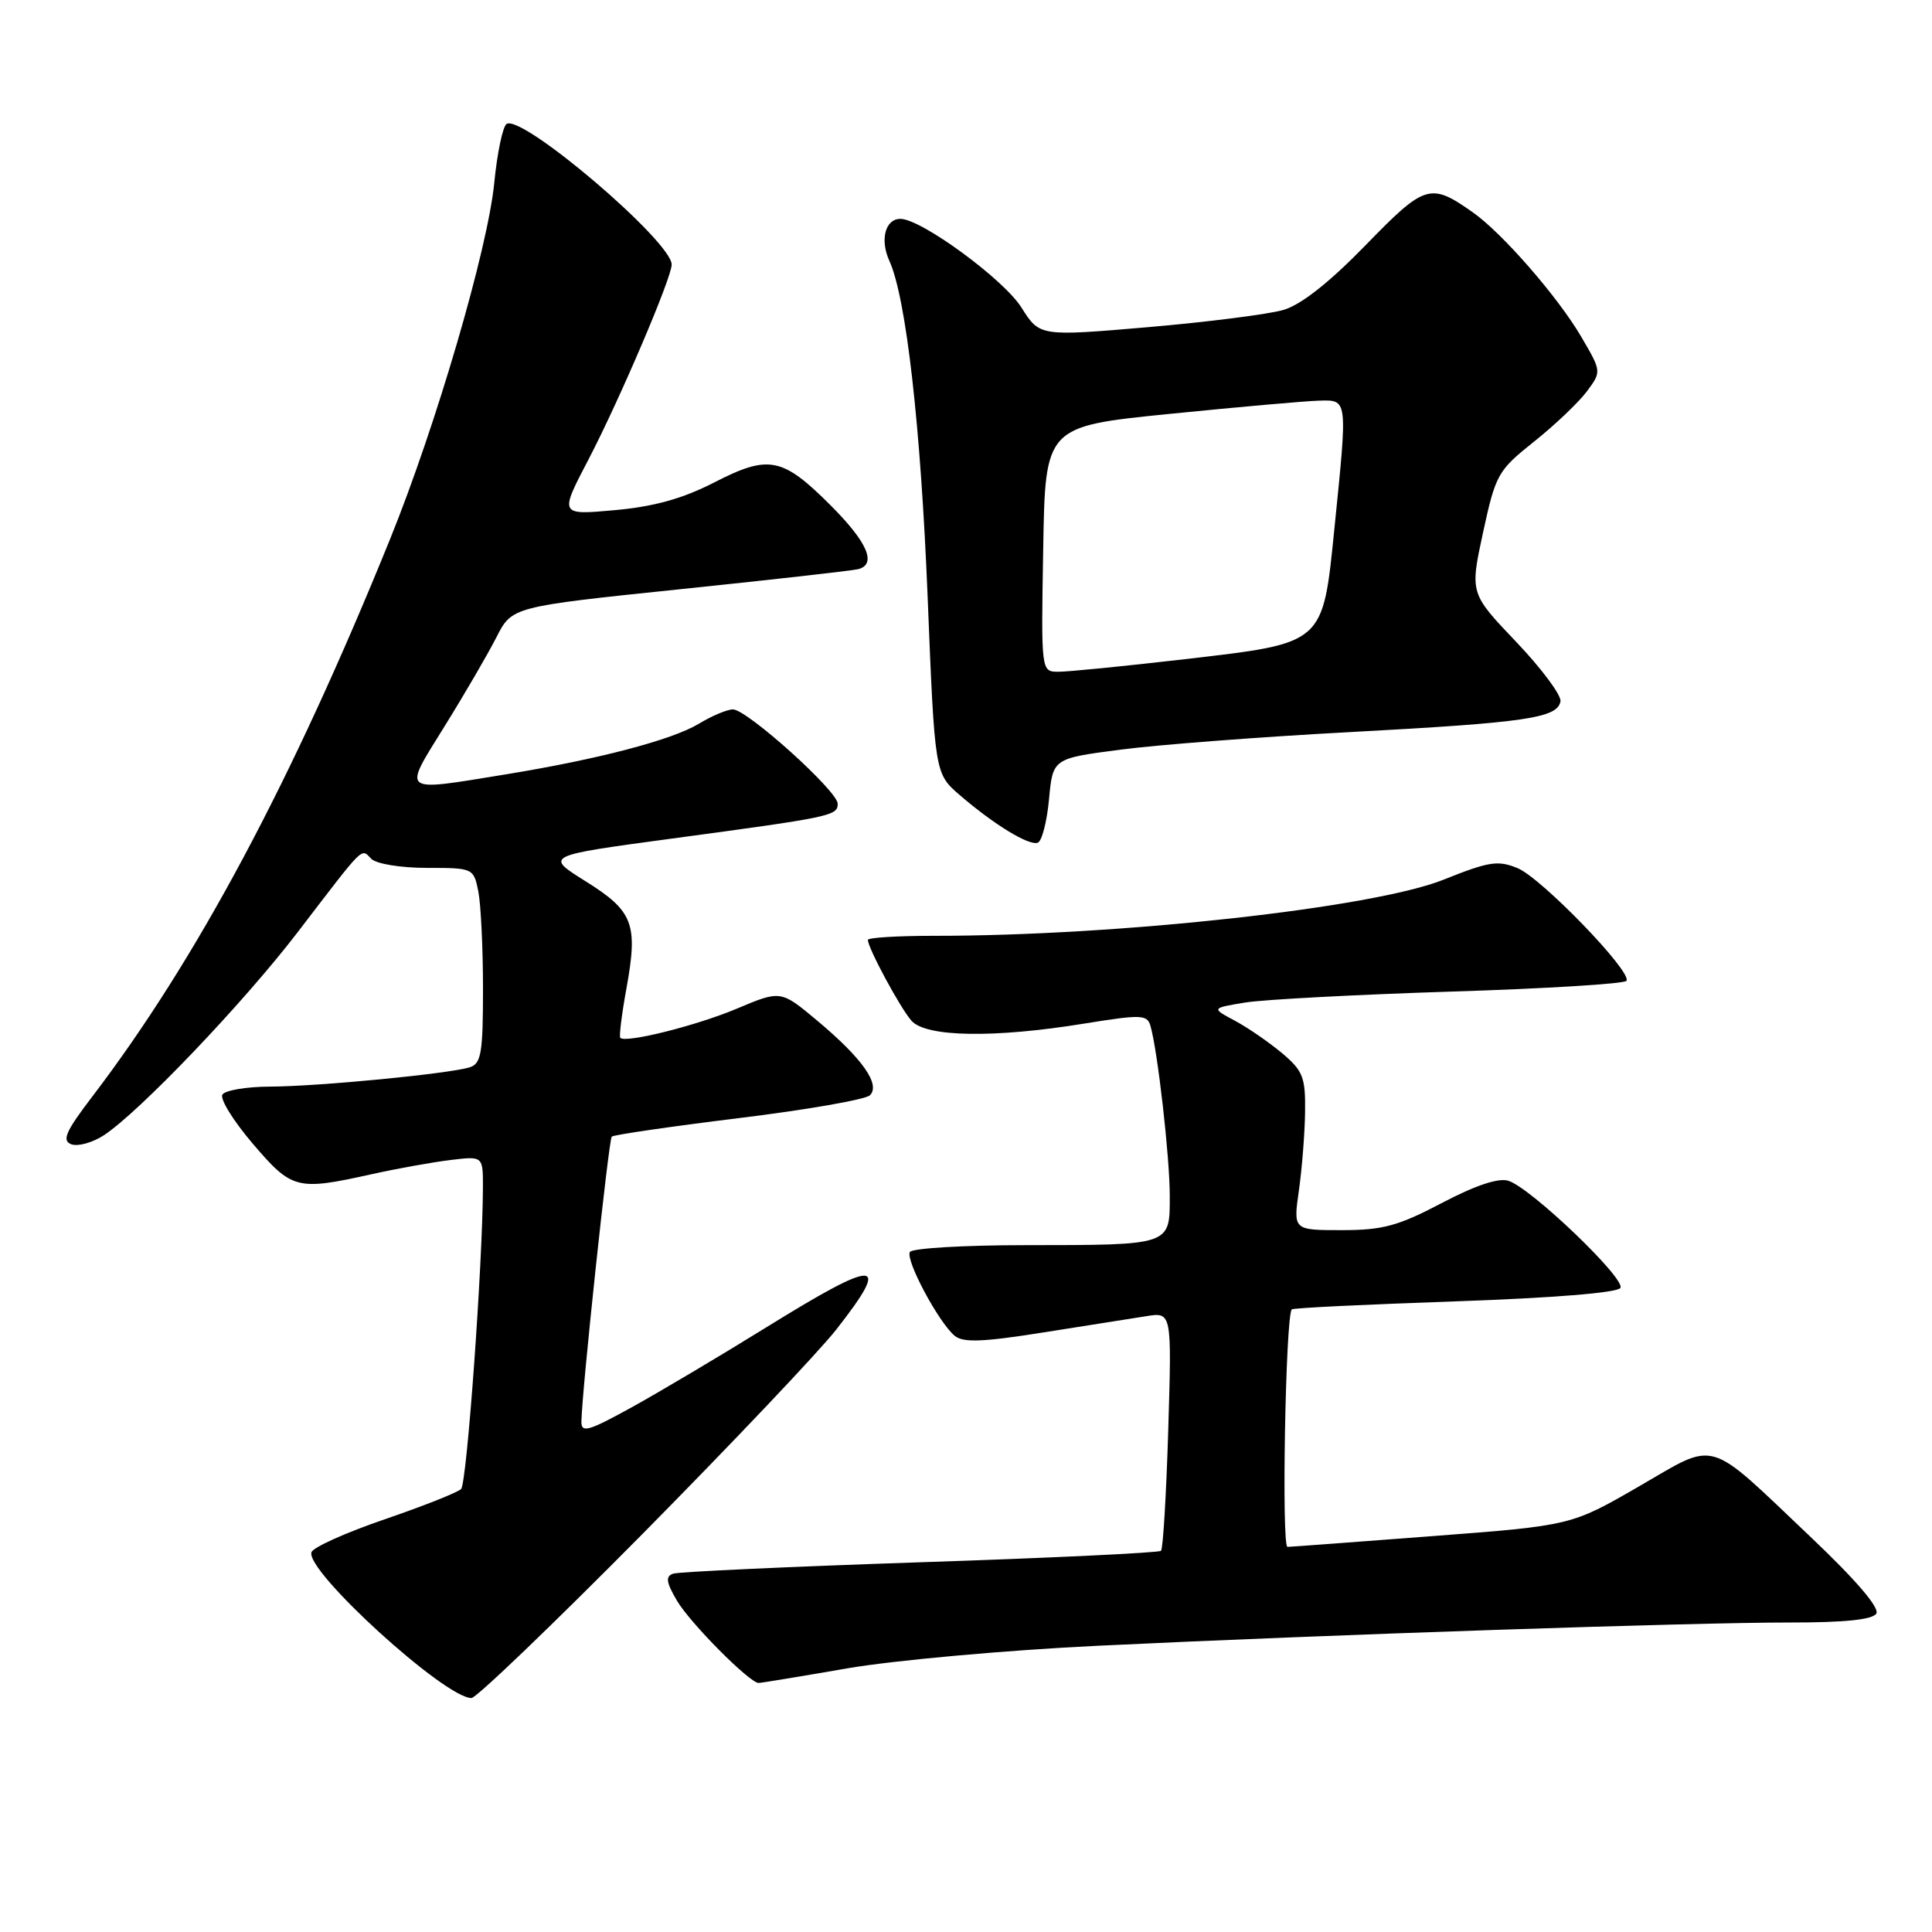 <?xml version="1.0" encoding="UTF-8" standalone="no"?>
<!DOCTYPE svg PUBLIC "-//W3C//DTD SVG 1.1//EN" "http://www.w3.org/Graphics/SVG/1.1/DTD/svg11.dtd" >
<svg xmlns="http://www.w3.org/2000/svg" xmlns:xlink="http://www.w3.org/1999/xlink" version="1.1" viewBox="0 0 256 256">
 <g >
 <path fill="currentColor"
d=" M 85.14 203.25 C 96.96 191.29 108.52 179.10 110.82 176.16 C 118.20 166.74 116.39 166.68 101.57 175.86 C 95.48 179.63 87.46 184.40 83.75 186.45 C 77.91 189.67 77.01 189.92 77.04 188.34 C 77.12 184.17 80.66 151.00 81.06 150.61 C 81.30 150.37 88.87 149.27 97.87 148.16 C 106.88 147.06 114.71 145.69 115.27 145.13 C 116.70 143.70 114.27 140.25 108.31 135.26 C 103.46 131.20 103.46 131.20 97.66 133.64 C 92.31 135.90 82.92 138.25 82.19 137.52 C 82.02 137.35 82.38 134.39 83.01 130.95 C 84.56 122.41 83.92 120.73 77.59 116.77 C 72.18 113.39 72.18 113.39 88.84 111.14 C 110.19 108.27 111.00 108.10 111.00 106.50 C 111.00 104.82 98.99 94.01 97.12 94.00 C 96.36 94.00 94.33 94.85 92.62 95.89 C 89.04 98.05 79.28 100.61 67.00 102.61 C 52.93 104.90 53.34 105.22 58.90 96.25 C 61.55 91.99 64.64 86.67 65.78 84.44 C 67.84 80.39 67.84 80.39 90.17 78.07 C 102.45 76.80 113.06 75.60 113.75 75.41 C 116.19 74.73 114.93 71.84 110.09 66.99 C 103.66 60.56 101.88 60.21 94.63 63.93 C 90.44 66.08 86.65 67.13 81.44 67.60 C 74.12 68.26 74.12 68.26 77.98 60.88 C 82.08 53.01 89.00 36.81 89.00 35.06 C 89.00 31.99 69.22 15.13 67.13 16.42 C 66.62 16.74 65.88 20.26 65.49 24.25 C 64.62 33.03 57.76 56.47 51.66 71.50 C 38.63 103.62 26.07 127.13 12.26 145.26 C 8.70 149.92 8.17 151.13 9.44 151.62 C 10.31 151.95 12.25 151.41 13.76 150.43 C 18.47 147.34 32.26 132.90 39.46 123.50 C 48.46 111.75 47.80 112.40 49.20 113.80 C 49.87 114.47 53.11 115.00 56.57 115.00 C 62.69 115.00 62.76 115.03 63.38 118.12 C 63.72 119.84 64.00 125.66 64.00 131.06 C 64.00 139.52 63.76 140.94 62.25 141.42 C 59.53 142.28 42.14 143.96 35.81 143.98 C 32.68 143.99 29.83 144.47 29.47 145.04 C 29.12 145.62 30.93 148.54 33.49 151.54 C 38.69 157.62 39.32 157.79 49.19 155.60 C 52.66 154.83 57.41 153.98 59.75 153.70 C 64.00 153.19 64.00 153.19 63.99 157.35 C 63.95 167.62 61.86 196.54 61.10 197.30 C 60.64 197.76 56.07 199.57 50.96 201.32 C 45.84 203.07 41.48 205.03 41.27 205.68 C 40.45 208.15 58.94 225.00 62.47 225.00 C 63.11 225.00 73.31 215.21 85.14 203.25 Z  M 112.30 221.06 C 118.46 220.00 133.40 218.65 145.50 218.07 C 175.75 216.61 224.28 214.98 237.19 214.99 C 244.41 215.00 248.12 214.61 248.62 213.81 C 249.09 213.05 245.88 209.31 239.93 203.67 C 225.92 190.38 227.67 190.89 217.13 196.98 C 208.19 202.14 208.19 202.14 189.85 203.54 C 179.76 204.31 171.09 204.96 170.60 204.97 C 169.79 205.00 170.34 174.32 171.17 173.50 C 171.35 173.31 181.08 172.84 192.78 172.44 C 205.72 171.99 214.32 171.30 214.71 170.66 C 215.45 169.46 202.87 157.41 199.87 156.46 C 198.56 156.04 195.49 157.07 191.04 159.41 C 185.26 162.45 183.22 163.00 177.78 163.00 C 171.36 163.00 171.36 163.00 172.11 157.75 C 172.52 154.86 172.89 150.18 172.93 147.34 C 172.99 142.75 172.66 141.89 169.88 139.55 C 168.16 138.11 165.35 136.17 163.63 135.25 C 160.50 133.58 160.50 133.58 165.00 132.84 C 167.47 132.44 179.76 131.79 192.29 131.39 C 204.82 131.00 215.28 130.36 215.52 129.96 C 216.26 128.76 204.27 116.36 201.10 115.04 C 198.49 113.96 197.30 114.15 191.31 116.55 C 182.01 120.29 148.27 124.02 123.75 124.00 C 118.94 124.00 115.00 124.24 115.00 124.54 C 115.00 125.62 119.27 133.54 120.77 135.25 C 122.69 137.43 131.71 137.58 143.73 135.62 C 151.15 134.42 152.00 134.44 152.43 135.89 C 153.39 139.17 155.00 153.32 155.00 158.46 C 155.00 165.07 155.30 164.97 135.81 164.99 C 127.73 164.99 120.87 165.40 120.57 165.89 C 119.93 166.92 124.37 175.23 126.50 177.00 C 127.62 177.93 130.22 177.83 138.22 176.56 C 143.87 175.67 150.02 174.69 151.89 174.40 C 155.27 173.86 155.27 173.86 154.80 189.43 C 154.54 198.00 154.11 205.22 153.84 205.49 C 153.58 205.75 139.22 206.44 121.93 207.01 C 104.64 207.59 89.91 208.27 89.19 208.52 C 88.16 208.88 88.27 209.66 89.69 212.08 C 91.41 215.03 99.32 223.00 100.52 223.00 C 100.84 223.00 106.14 222.13 112.30 221.06 Z  M 139.00 105.92 C 139.50 100.50 139.50 100.50 148.50 99.33 C 153.45 98.68 167.18 97.63 179.00 97.00 C 202.23 95.75 206.35 95.15 206.77 92.94 C 206.92 92.15 204.28 88.60 200.91 85.06 C 194.77 78.62 194.77 78.62 196.51 70.56 C 198.19 62.83 198.47 62.34 203.29 58.50 C 206.05 56.30 209.19 53.31 210.27 51.86 C 212.22 49.23 212.22 49.23 209.52 44.62 C 206.42 39.33 199.06 30.88 195.16 28.14 C 189.53 24.17 188.83 24.38 180.94 32.50 C 176.12 37.45 172.38 40.40 170.05 41.07 C 168.10 41.64 160.03 42.67 152.13 43.35 C 137.76 44.58 137.76 44.58 135.34 40.74 C 132.97 36.99 122.06 29.00 119.31 29.00 C 117.31 29.00 116.57 31.76 117.84 34.55 C 120.07 39.43 122.00 56.43 122.92 79.17 C 123.86 102.50 123.86 102.50 127.18 105.36 C 131.71 109.26 136.29 112.06 137.50 111.67 C 138.05 111.49 138.72 108.90 139.00 105.92 Z  M 138.23 72.75 C 138.50 56.50 138.50 56.50 155.00 54.84 C 164.07 53.93 172.96 53.14 174.75 53.09 C 178.61 52.98 178.57 52.71 176.83 69.90 C 175.25 85.48 175.59 85.18 156.96 87.35 C 149.01 88.27 141.48 89.02 140.23 89.01 C 137.95 89.00 137.95 89.00 138.23 72.75 Z "/>
</g>
</svg>